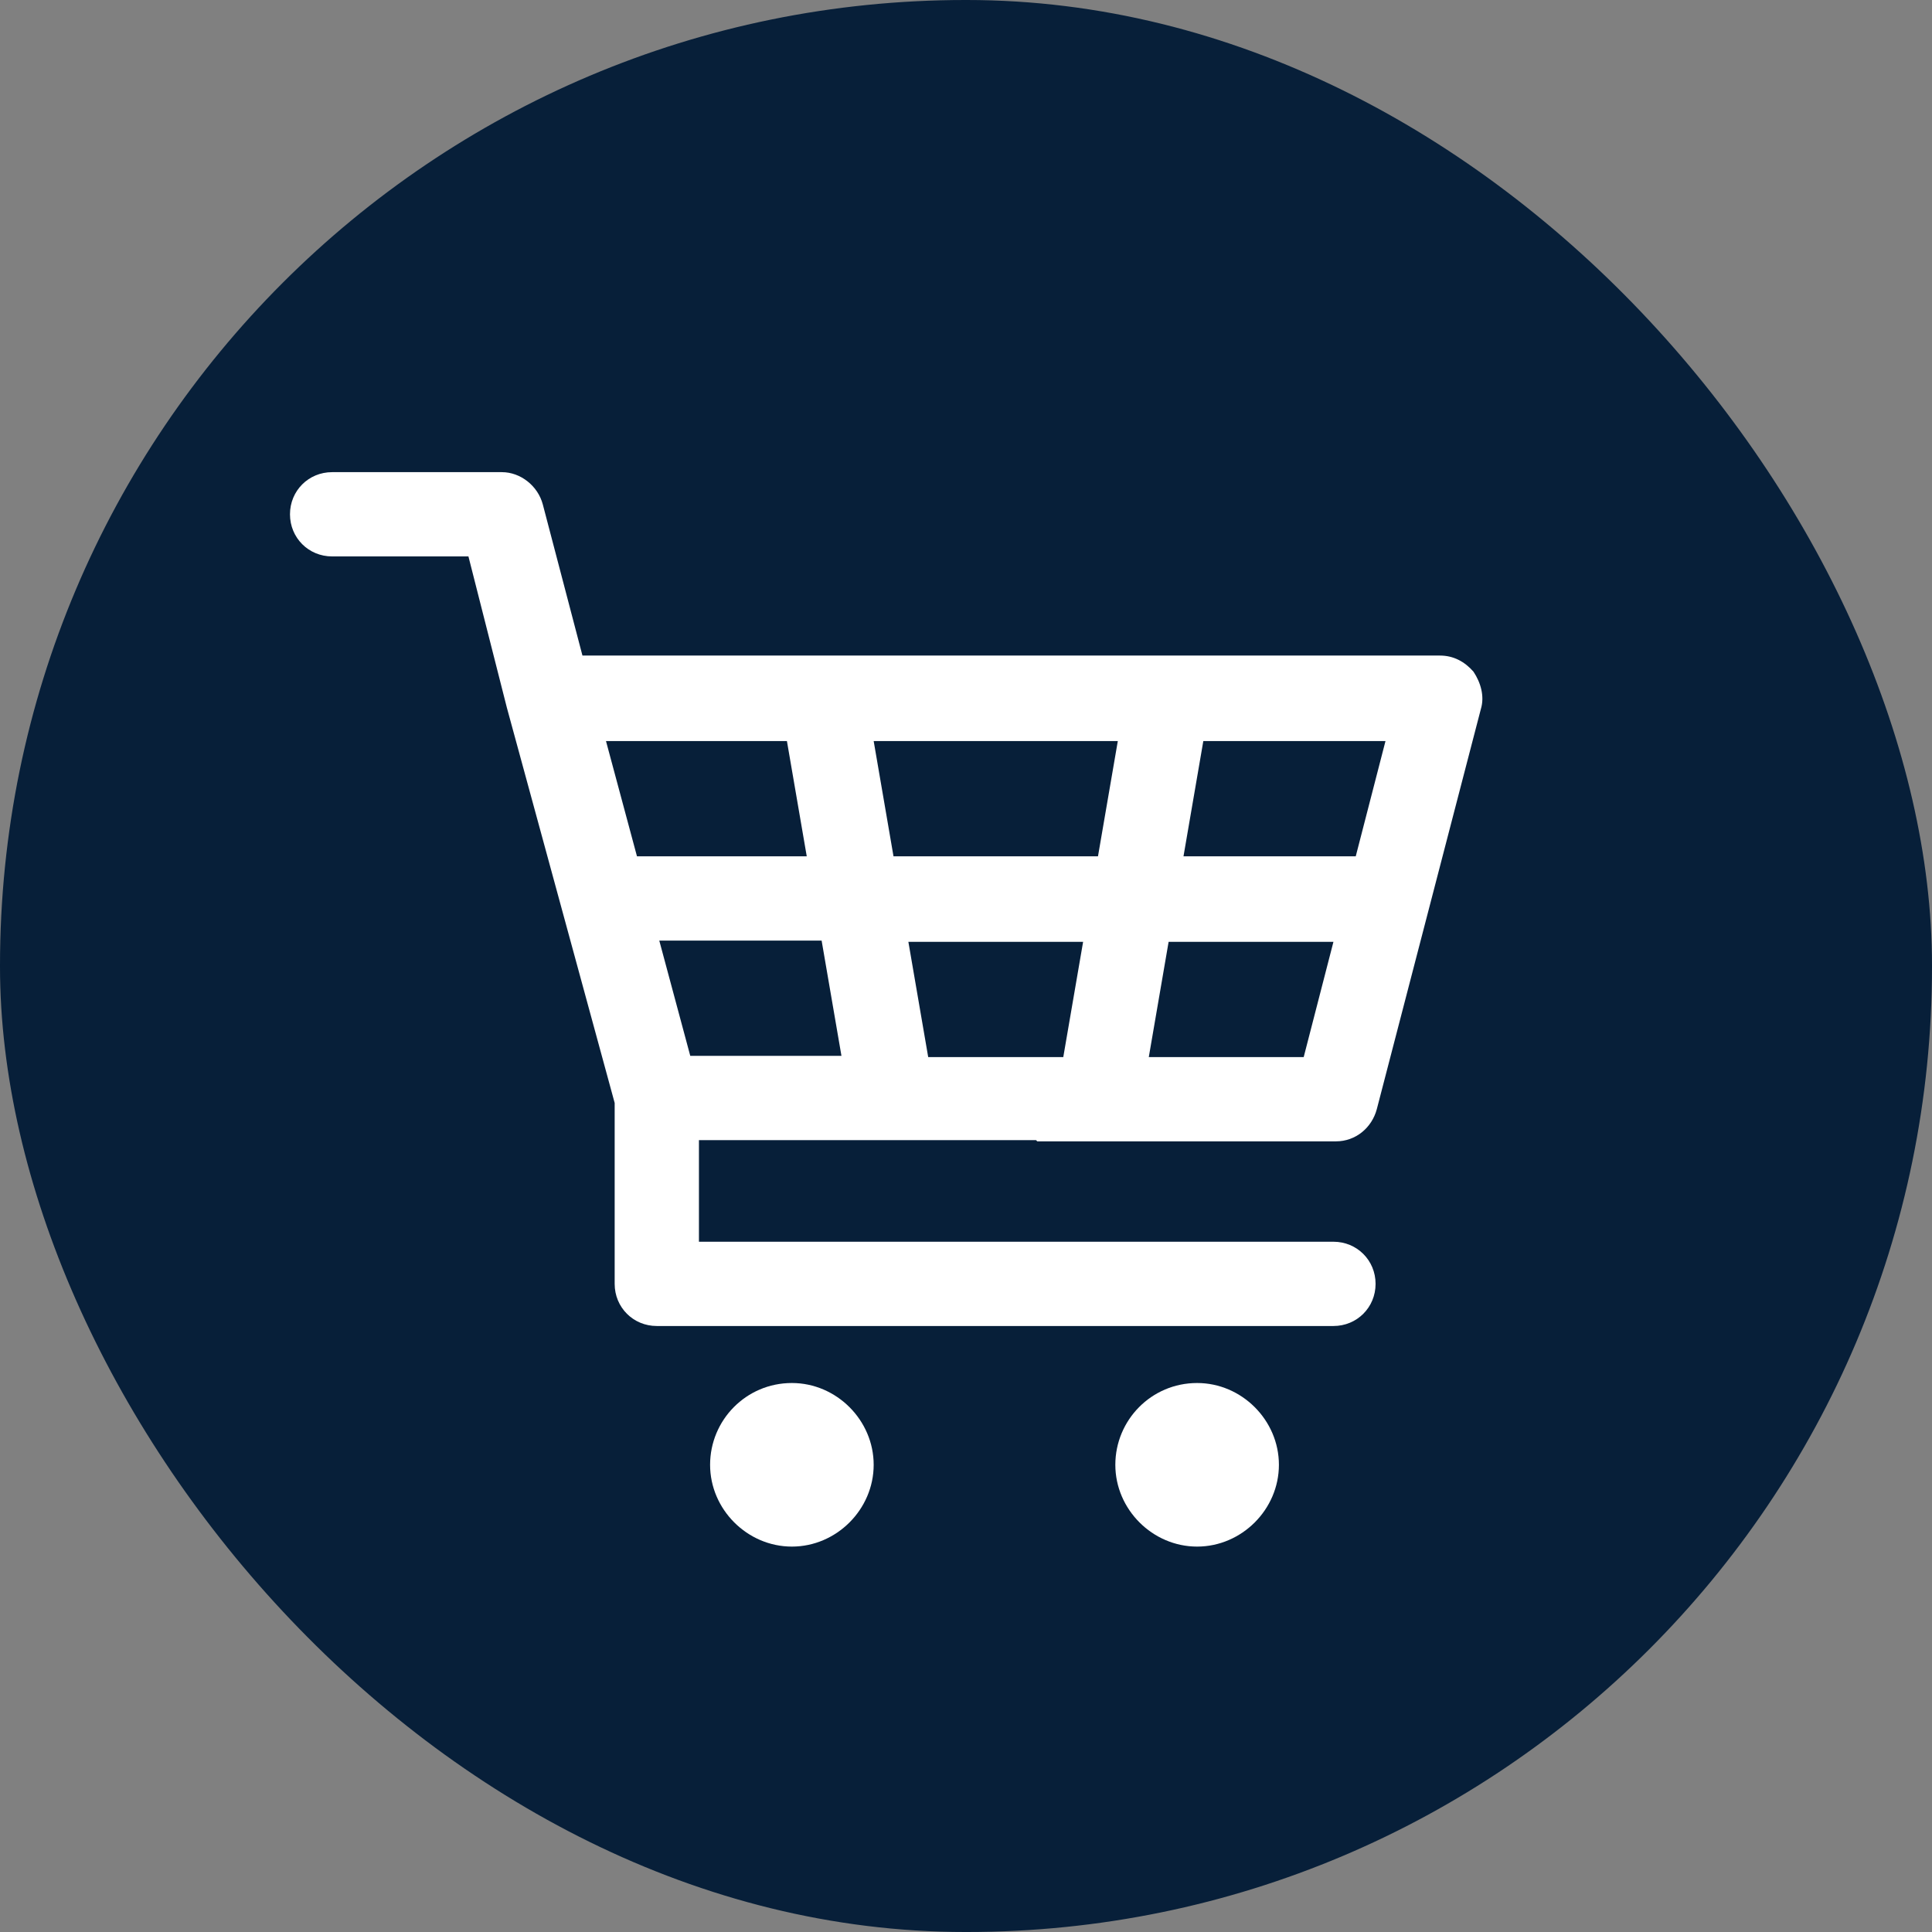 <?xml version="1.0" encoding="UTF-8"?>
<svg xmlns="http://www.w3.org/2000/svg" viewBox="0 0 15.59 15.59">
  <rect x="0" y="0" width="15.59" height="15.59" fill="#808080" stroke="none"/>
  <defs>
    <style>
      .cls-1 {
        fill: #071f39;
      }

      .cls-1, .cls-2 {
        stroke-width: 0px;
      }

      .cls-2 {
        fill: #fff;
      }
    </style>
  </defs>
  <g id="Cirkel">
    <rect class="cls-1" x="0" y="0" width="15.59" height="15.59" rx="7.79" ry="7.79"/>
  </g>
  <g id="ICONS">
    <g>
      <path class="cls-2" d="M6.39,11.16c-.37,0-.66.3-.66.66s.3.66.66.66.66-.3.66-.66-.3-.66-.66-.66Z"/>
      <path class="cls-2" d="M9.66,11.16c-.37,0-.66.3-.66.66s.3.66.66.66.66-.3.66-.66-.3-.66-.66-.66Z"/>
      <path class="cls-2" d="M8.37,9.21h2.41c.16,0,.29-.11.33-.26l.84-3.23c.03-.1,0-.21-.06-.3-.07-.08-.16-.13-.27-.13h-6.92l-.32-1.22c-.04-.15-.18-.26-.33-.26h-1.37c-.19,0-.34.15-.34.34s.15.34.34.34h1.1l.31,1.22s0,0,0,0c0,0,0,0,0,0l.87,3.19v1.46c0,.19.15.34.34.34h5.46c.19,0,.34-.15.34-.34s-.15-.34-.34-.34h-5.12v-.82h2.72ZM5.32,7.59h1.31l.16.93h-1.22l-.25-.93ZM7.49,8.53l-.16-.93h1.41l-.16.93h-1.08ZM7.21,6.91l-.16-.93h1.97l-.16.93h-1.65ZM9.27,8.53l.16-.93h1.33l-.24.93h-1.25ZM10.94,6.91h-1.39l.16-.93h1.47l-.24.93ZM6.35,5.98l.16.93h-1.37l-.25-.93h1.46Z"/>
    </g>
  </g>
</svg>